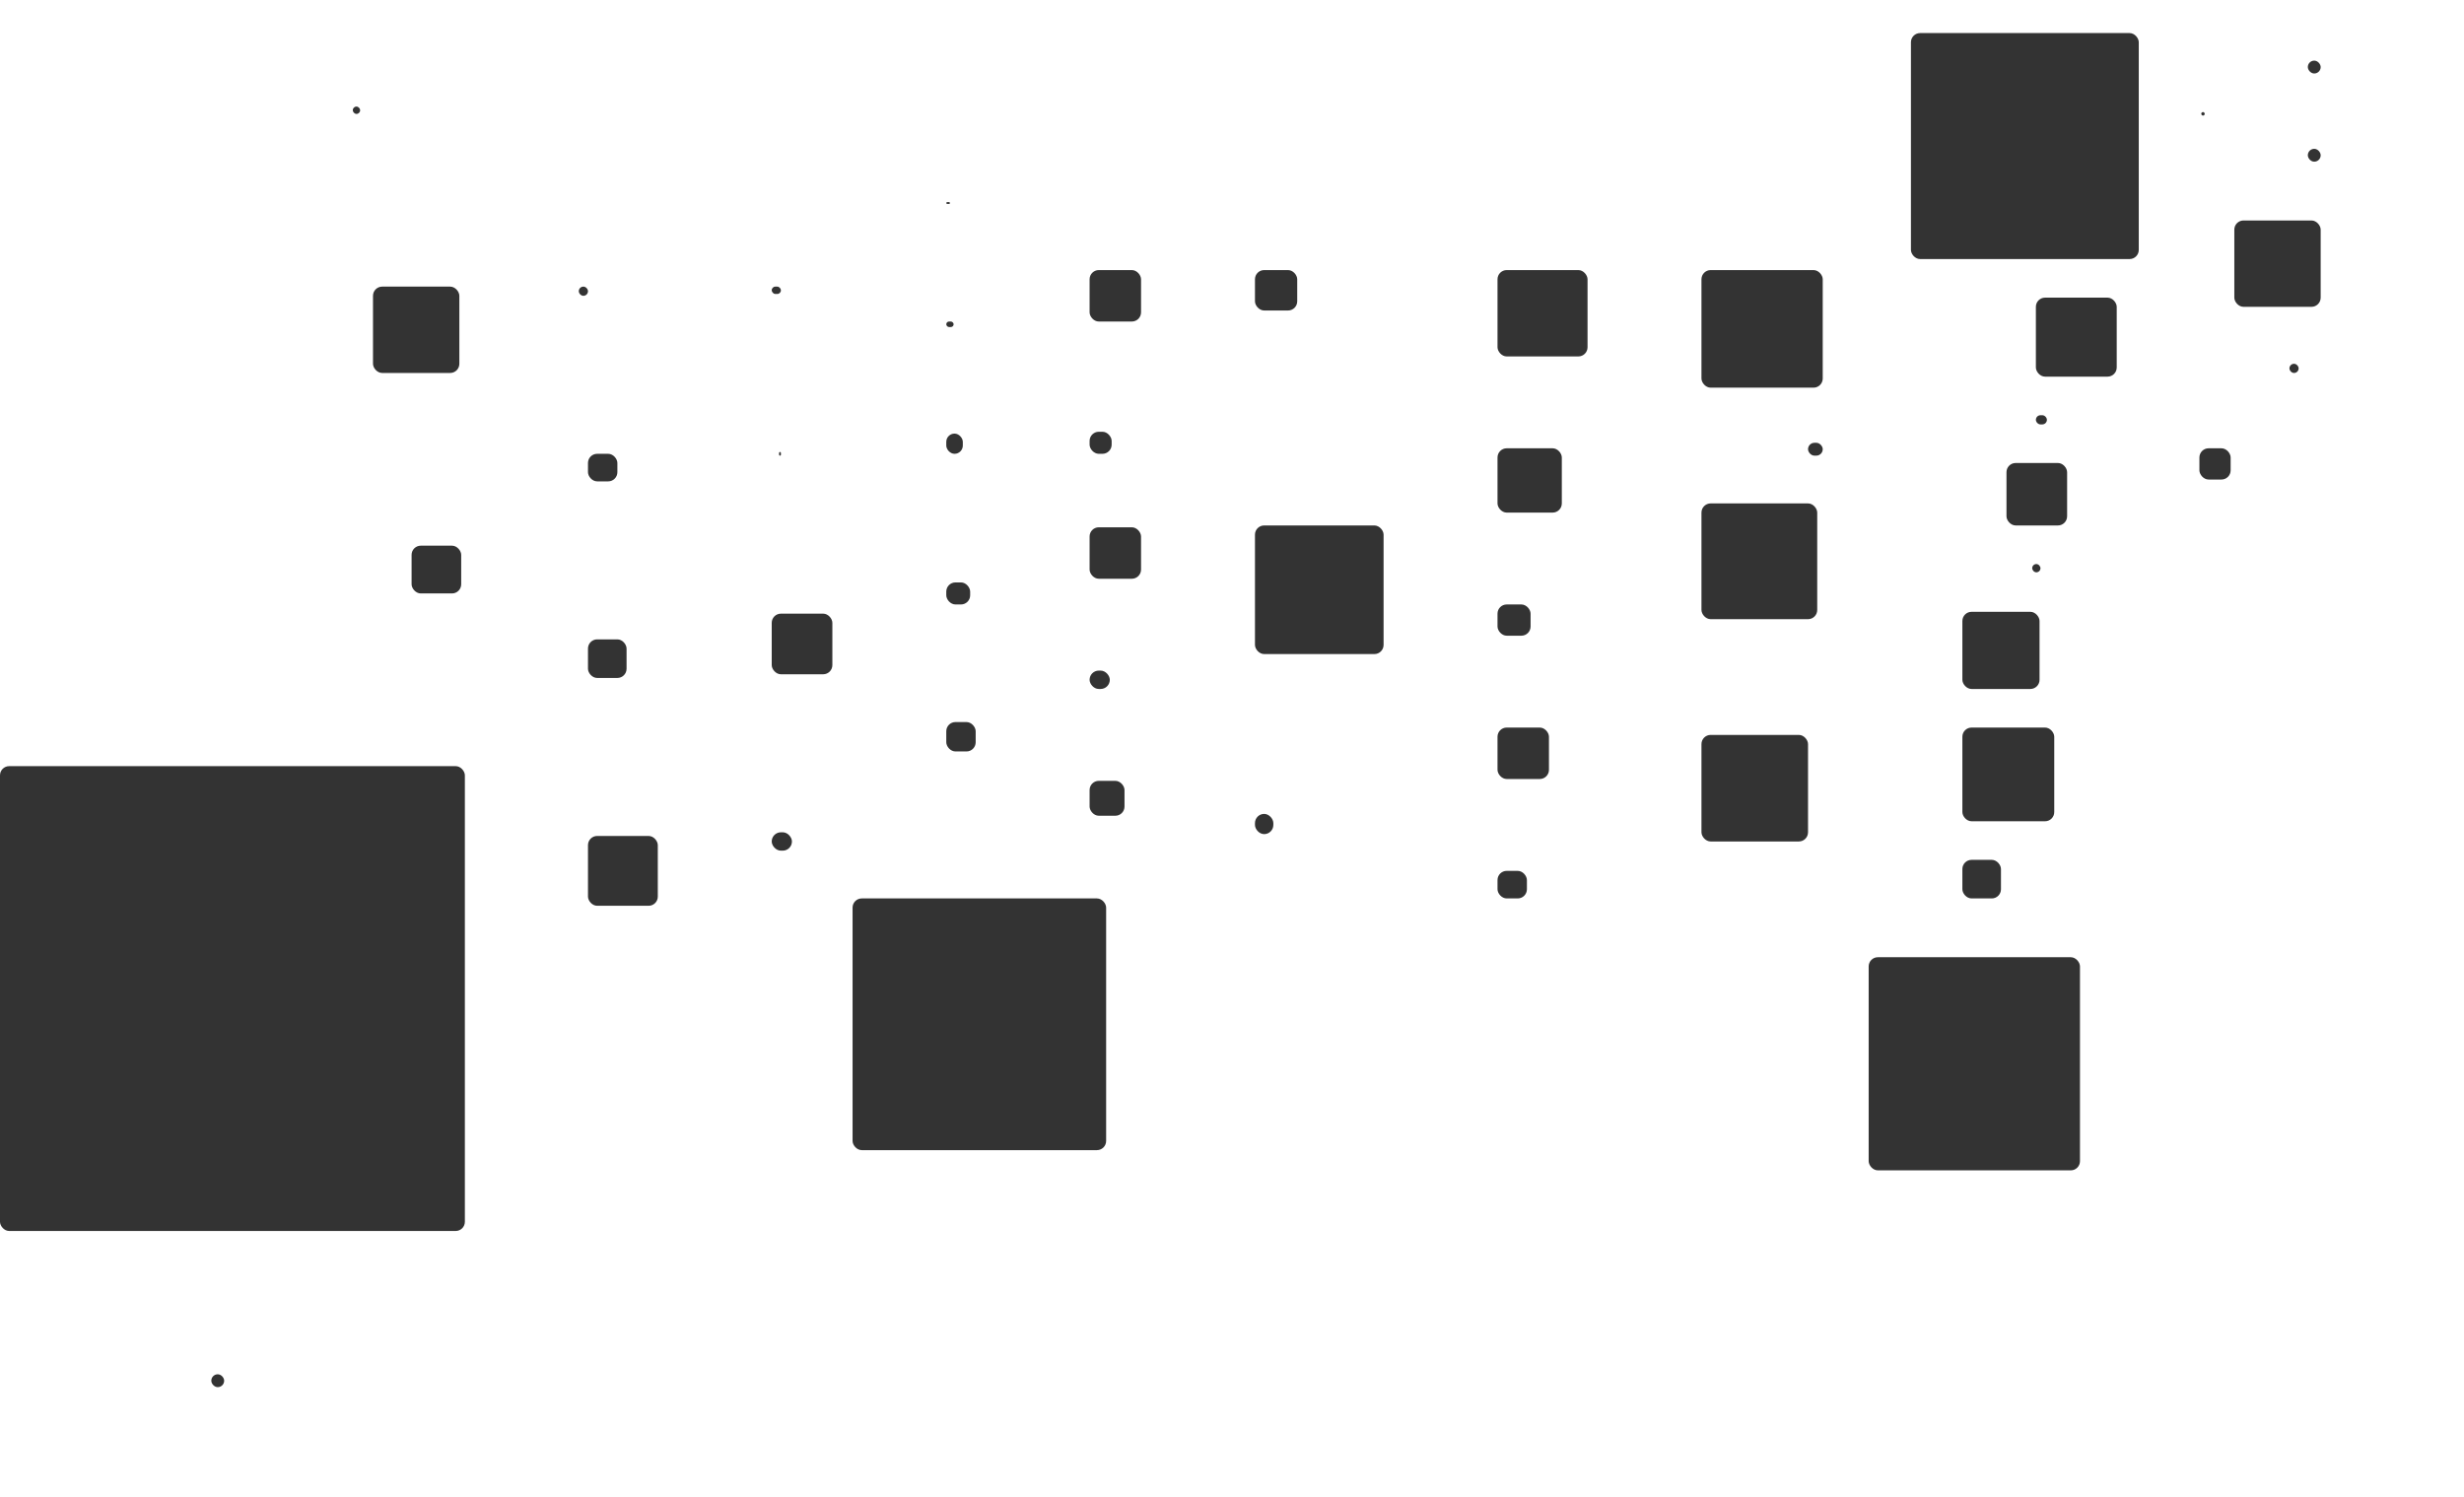 <svg width="1341" height="815" viewBox="0 0 1341 815" fill="none" xmlns="http://www.w3.org/2000/svg">
<g id="Grid Cartograph SVG">
<g id="Group 1">
<g id="HI">
<rect id="HI_2" x="115" y="748" width="7" height="7" rx="3.5" fill="#333333"/>
</g>
<g id="FL">
<rect id="FL_2" x="1017" y="521" width="115" height="116" rx="5" fill="#333333"/>
</g>
<g id="TX">
<rect id="TX_2" x="464" y="489" width="138" height="137" rx="5" fill="#333333"/>
</g>
<g id="west coast">
<g id="CA">
<rect id="CA_2" y="417" width="253" height="253" rx="5" fill="#333333"/>
</g>
<g id="OR">
<rect id="OR_2" x="224" y="297" width="27" height="26" rx="5" fill="#333333"/>
</g>
<g id="WA">
<rect id="WA_2" x="203" y="156" width="47" height="47" rx="5" fill="#333333"/>
</g>
<g id="AK">
<rect id="AK_2" x="192" y="58" width="4" height="4" rx="2" fill="#333333"/>
</g>
</g>
<g id="next coast">
<g id="ID">
<rect id="ID_2" x="315" y="156" width="5" height="5" rx="2.5" fill="#333333"/>
</g>
<g id="NV">
<rect id="NV_2" x="320" y="348" width="21" height="21" rx="5" fill="#333333"/>
</g>
<g id="UT">
<rect id="UT_2" x="320" y="247" width="16" height="15" rx="5" fill="#333333"/>
</g>
<g id="AZ">
<rect id="AZ_2" x="320" y="455" width="38" height="38" rx="5" fill="#333333"/>
</g>
</g>
<g id="mid west 1">
<g id="NM">
<rect id="NM_2" x="420" y="453" width="11" height="10" rx="5" fill="#333333"/>
</g>
<g id="CO">
<rect id="CO_2" x="420" y="334" width="33" height="33" rx="5" fill="#333333"/>
</g>
<g id="WY">
<rect id="WY_2" x="424" y="246" width="1" height="2" rx="0.5" fill="#333333"/>
</g>
<g id="MT">
<rect id="MT_2" x="420" y="156" width="5" height="4" rx="2" fill="#333333"/>
</g>
</g>
<g id="mid west 2">
<g id="OK">
<rect id="OK_2" x="515" y="393" width="16" height="16" rx="5" fill="#333333"/>
</g>
<g id="KS">
<rect id="KS_2" x="515" y="317" width="13" height="12" rx="5" fill="#333333"/>
</g>
<g id="NE">
<rect id="NE_2" x="515" y="236" width="9" height="11" rx="4.5" fill="#333333"/>
</g>
<g id="SD">
<rect id="SD_2" x="515" y="175" width="4" height="3" rx="1.5" fill="#333333"/>
</g>
<g id="ND">
<rect id="ND_2" x="515" y="110" width="2" height="1" rx="0.5" fill="#333333"/>
</g>
</g>
<g id="mid 1">
<g id="MN">
<rect id="MN_2" x="593" y="147" width="28" height="28" rx="5" fill="#333333"/>
</g>
<g id="IA">
<rect id="IA_2" x="593" y="235" width="12" height="12" rx="5" fill="#333333"/>
</g>
<g id="MO">
<rect id="MO_2" x="593" y="287" width="28" height="28" rx="5" fill="#333333"/>
</g>
<g id="AR">
<rect id="AR_2" x="593" y="365" width="11" height="10" rx="5" fill="#333333"/>
</g>
<g id="LA">
<rect id="LA_2" x="593" y="425" width="19" height="19" rx="5" fill="#333333"/>
</g>
</g>
<g id="mid 2">
<g id="MS">
<rect id="MS_2" x="683" y="443" width="10" height="11" rx="5" fill="#333333"/>
</g>
<g id="IL">
<rect id="IL_2" x="683" y="286" width="70" height="70" rx="5" fill="#333333"/>
</g>
<g id="WI">
<rect id="WI_2" x="683" y="147" width="23" height="22" rx="5" fill="#333333"/>
</g>
</g>
<g id="mid 3">
<g id="AL">
<rect id="AL_2" x="815" y="474" width="16" height="15" rx="5" fill="#333333"/>
</g>
<g id="TN">
<rect id="TN_2" x="815" y="396" width="28" height="28" rx="5" fill="#333333"/>
</g>
<g id="KY">
<rect id="KY_2" x="815" y="329" width="18" height="17" rx="5" fill="#333333"/>
</g>
<g id="IN">
<rect id="IN_2" x="815" y="244" width="35" height="35" rx="5" fill="#333333"/>
</g>
<g id="MI">
<rect id="MI_2" x="815" y="147" width="49" height="47" rx="5" fill="#333333"/>
</g>
</g>
<g id="east next">
<g id="GA">
<rect id="GA_2" x="926" y="400" width="58" height="58" rx="5" fill="#333333"/>
</g>
<g id="OH">
<rect id="OH_2" x="926" y="274" width="63" height="63" rx="5" fill="#333333"/>
</g>
<g id="PA">
<rect id="PA_2" x="926" y="147" width="66" height="64" rx="5" fill="#333333"/>
</g>
<g id="WV">
<rect id="WV_2" x="984" y="241" width="8" height="7" rx="3.5" fill="#333333"/>
</g>
</g>
<g id="east coast">
<g id="SC">
<rect id="SC_2" x="1068" y="468" width="21" height="21" rx="5" fill="#333333"/>
</g>
<g id="NC">
<rect id="NC_2" x="1068" y="396" width="50" height="51" rx="5" fill="#333333"/>
</g>
<g id="VA">
<rect id="VA_2" x="1068" y="333" width="42" height="42" rx="5" fill="#333333"/>
</g>
<g id="DC">
<rect id="DC_2" x="1106" y="307" width="4.5" height="4.5" rx="2.25" fill="#333333"/>
</g>
<g id="MD">
<rect id="MD_2" x="1092" y="252" width="33" height="34" rx="5" fill="#333333"/>
</g>
<g id="DE">
<rect id="DE_2" x="1108" y="226" width="6" height="5" rx="2.5" fill="#333333"/>
</g>
<g id="NJ">
<rect id="NJ_2" x="1108" y="162" width="44" height="43" rx="5" fill="#333333"/>
</g>
<g id="NY">
<rect id="NY_2" x="1040" y="18" width="124" height="123" rx="5" fill="#333333"/>
</g>
</g>
<g id="what">
<g id="CT">
<rect id="CT_2" x="1197" y="244" width="17" height="17" rx="5" fill="#333333"/>
</g>
<g id="RI">
<rect id="RI_2" x="1246" y="198" width="5" height="5" rx="2.5" fill="#333333"/>
</g>
<g id="MA">
<rect id="MA_2" x="1216" y="120" width="47" height="47" rx="5" fill="#333333"/>
</g>
<g id="NH">
<rect id="NH_2" x="1256" y="81" width="7" height="7" rx="3.5" fill="#333333"/>
</g>
<g id="VT">
<rect id="VT_2" x="1198" y="61" width="1.9" height="1.9" rx="0.95" fill="#333333"/>
</g>
<g id="ME">
<rect id="ME_2" x="1256" y="33" width="7" height="7" rx="3.5" fill="#333333"/>
</g>
</g>
</g>
</g>
</svg>
